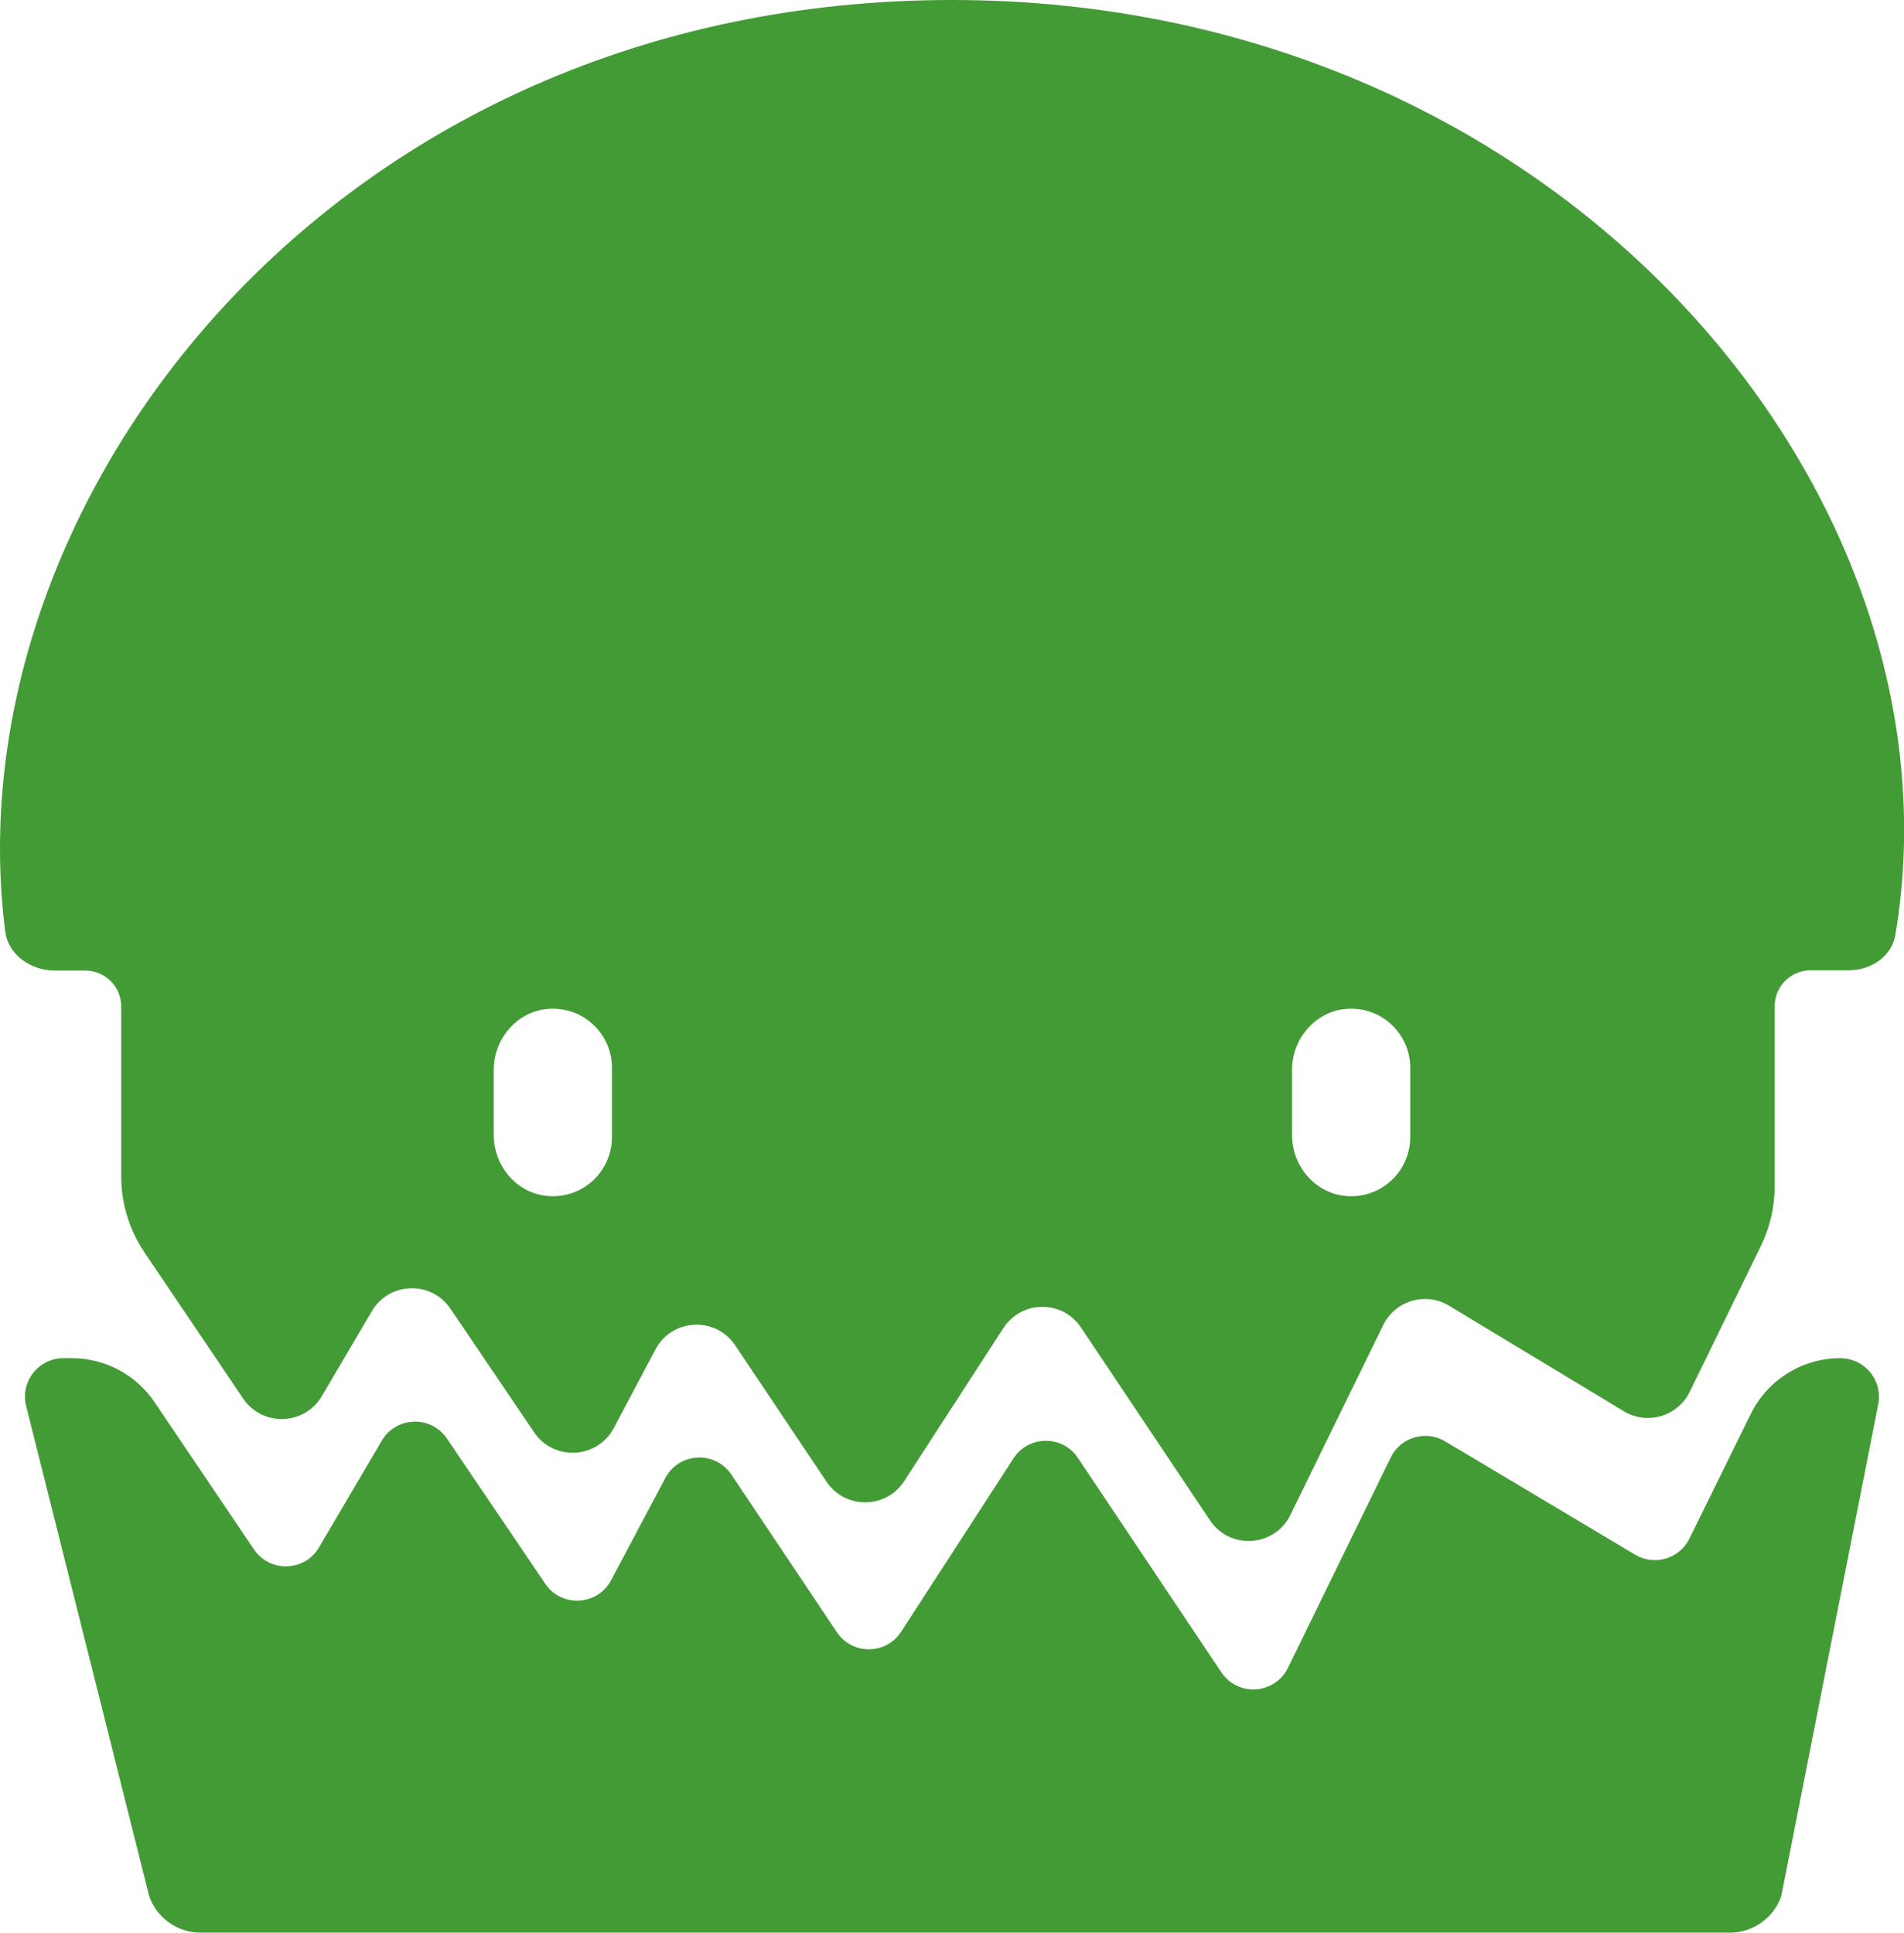<?xml version="1.0" encoding="UTF-8"?>
<svg id="Capa_2" data-name="Capa 2" xmlns="http://www.w3.org/2000/svg" viewBox="0 0 195.12 198.06">
  <defs>
    <style>
      .cls-1 {
        fill: #439b35;
      }
    </style>
  </defs>
  <g id="Capa_1-2" data-name="Capa 1">
    <g>
      <path class="cls-1" d="M188.61,139.19c2.49,0,4.35,2.27,3.87,4.71l-9.94,50.42c-.78,2.23-2.89,3.73-5.26,3.73H20.55c-2.35,0-4.45-1.48-5.25-3.7l-12.62-50.26c-.63-2.49,1.26-4.91,3.83-4.91h.85c3.4,0,6.57,1.69,8.47,4.5l10.19,15.09c1.62,2.41,5.2,2.3,6.67-.2l6.44-10.94c1.47-2.5,5.05-2.61,6.67-.21l10.07,14.87c1.67,2.47,5.36,2.27,6.76-.36l5.55-10.47c1.4-2.64,5.11-2.83,6.77-.35l10.81,16.15c1.58,2.36,5.05,2.33,6.59-.05l11.51-17.76c1.54-2.38,5.02-2.41,6.6-.05l14.7,21.97c1.69,2.53,5.49,2.27,6.83-.46l10.53-21.55c1.01-2.08,3.59-2.84,5.57-1.66l19.48,11.62c1.98,1.18,4.55.42,5.56-1.65l6.29-12.78c1.72-3.49,5.28-5.71,9.17-5.71h0Z"/>
      <path class="cls-1" d="M97.56,0C34.2,0-5.12,51.26.54,95.49c.29,2.26,2.5,3.97,5.12,3.97h3.08c2.03,0,3.68,1.64,3.68,3.67,0,4.62,0,12.52,0,17.4,0,2.79.83,5.51,2.39,7.82l10.11,14.97c1.96,2.9,6.28,2.77,8.06-.25l5.13-8.71c1.78-3.02,6.09-3.15,8.05-.25l8.58,12.67c2.01,2.98,6.47,2.73,8.16-.44l4.27-8.06c1.69-3.18,6.16-3.41,8.17-.42l9.36,13.98c1.9,2.84,6.1,2.81,7.96-.06l10.16-15.68c1.86-2.87,6.06-2.91,7.96-.06l13.22,19.76c2.04,3.05,6.63,2.74,8.24-.56l9.51-19.45c1.23-2.51,4.35-3.43,6.74-1.99l17.92,10.82c2.4,1.45,5.52.53,6.75-1.99l7.29-14.94c.93-1.91,1.42-4.01,1.42-6.14v-18.44c0-2.03,1.65-3.68,3.68-3.68h3.92c2.39,0,4.41-1.53,4.76-3.59C201.9,50.51,159.86,0,97.56,0ZM62.71,116.53c0,3.48-2.93,6.27-6.46,6.04-3.22-.21-5.65-3.02-5.65-6.25v-6.69c0-3.22,2.43-6.04,5.65-6.25,3.53-.23,6.46,2.56,6.46,6.04v7.1ZM144.52,116.53c0,3.48-2.93,6.27-6.46,6.04-3.22-.21-5.65-3.02-5.65-6.25v-6.69c0-3.22,2.43-6.04,5.65-6.25,3.53-.23,6.46,2.56,6.46,6.04v7.1Z"/>
    </g>
  </g>
</svg>